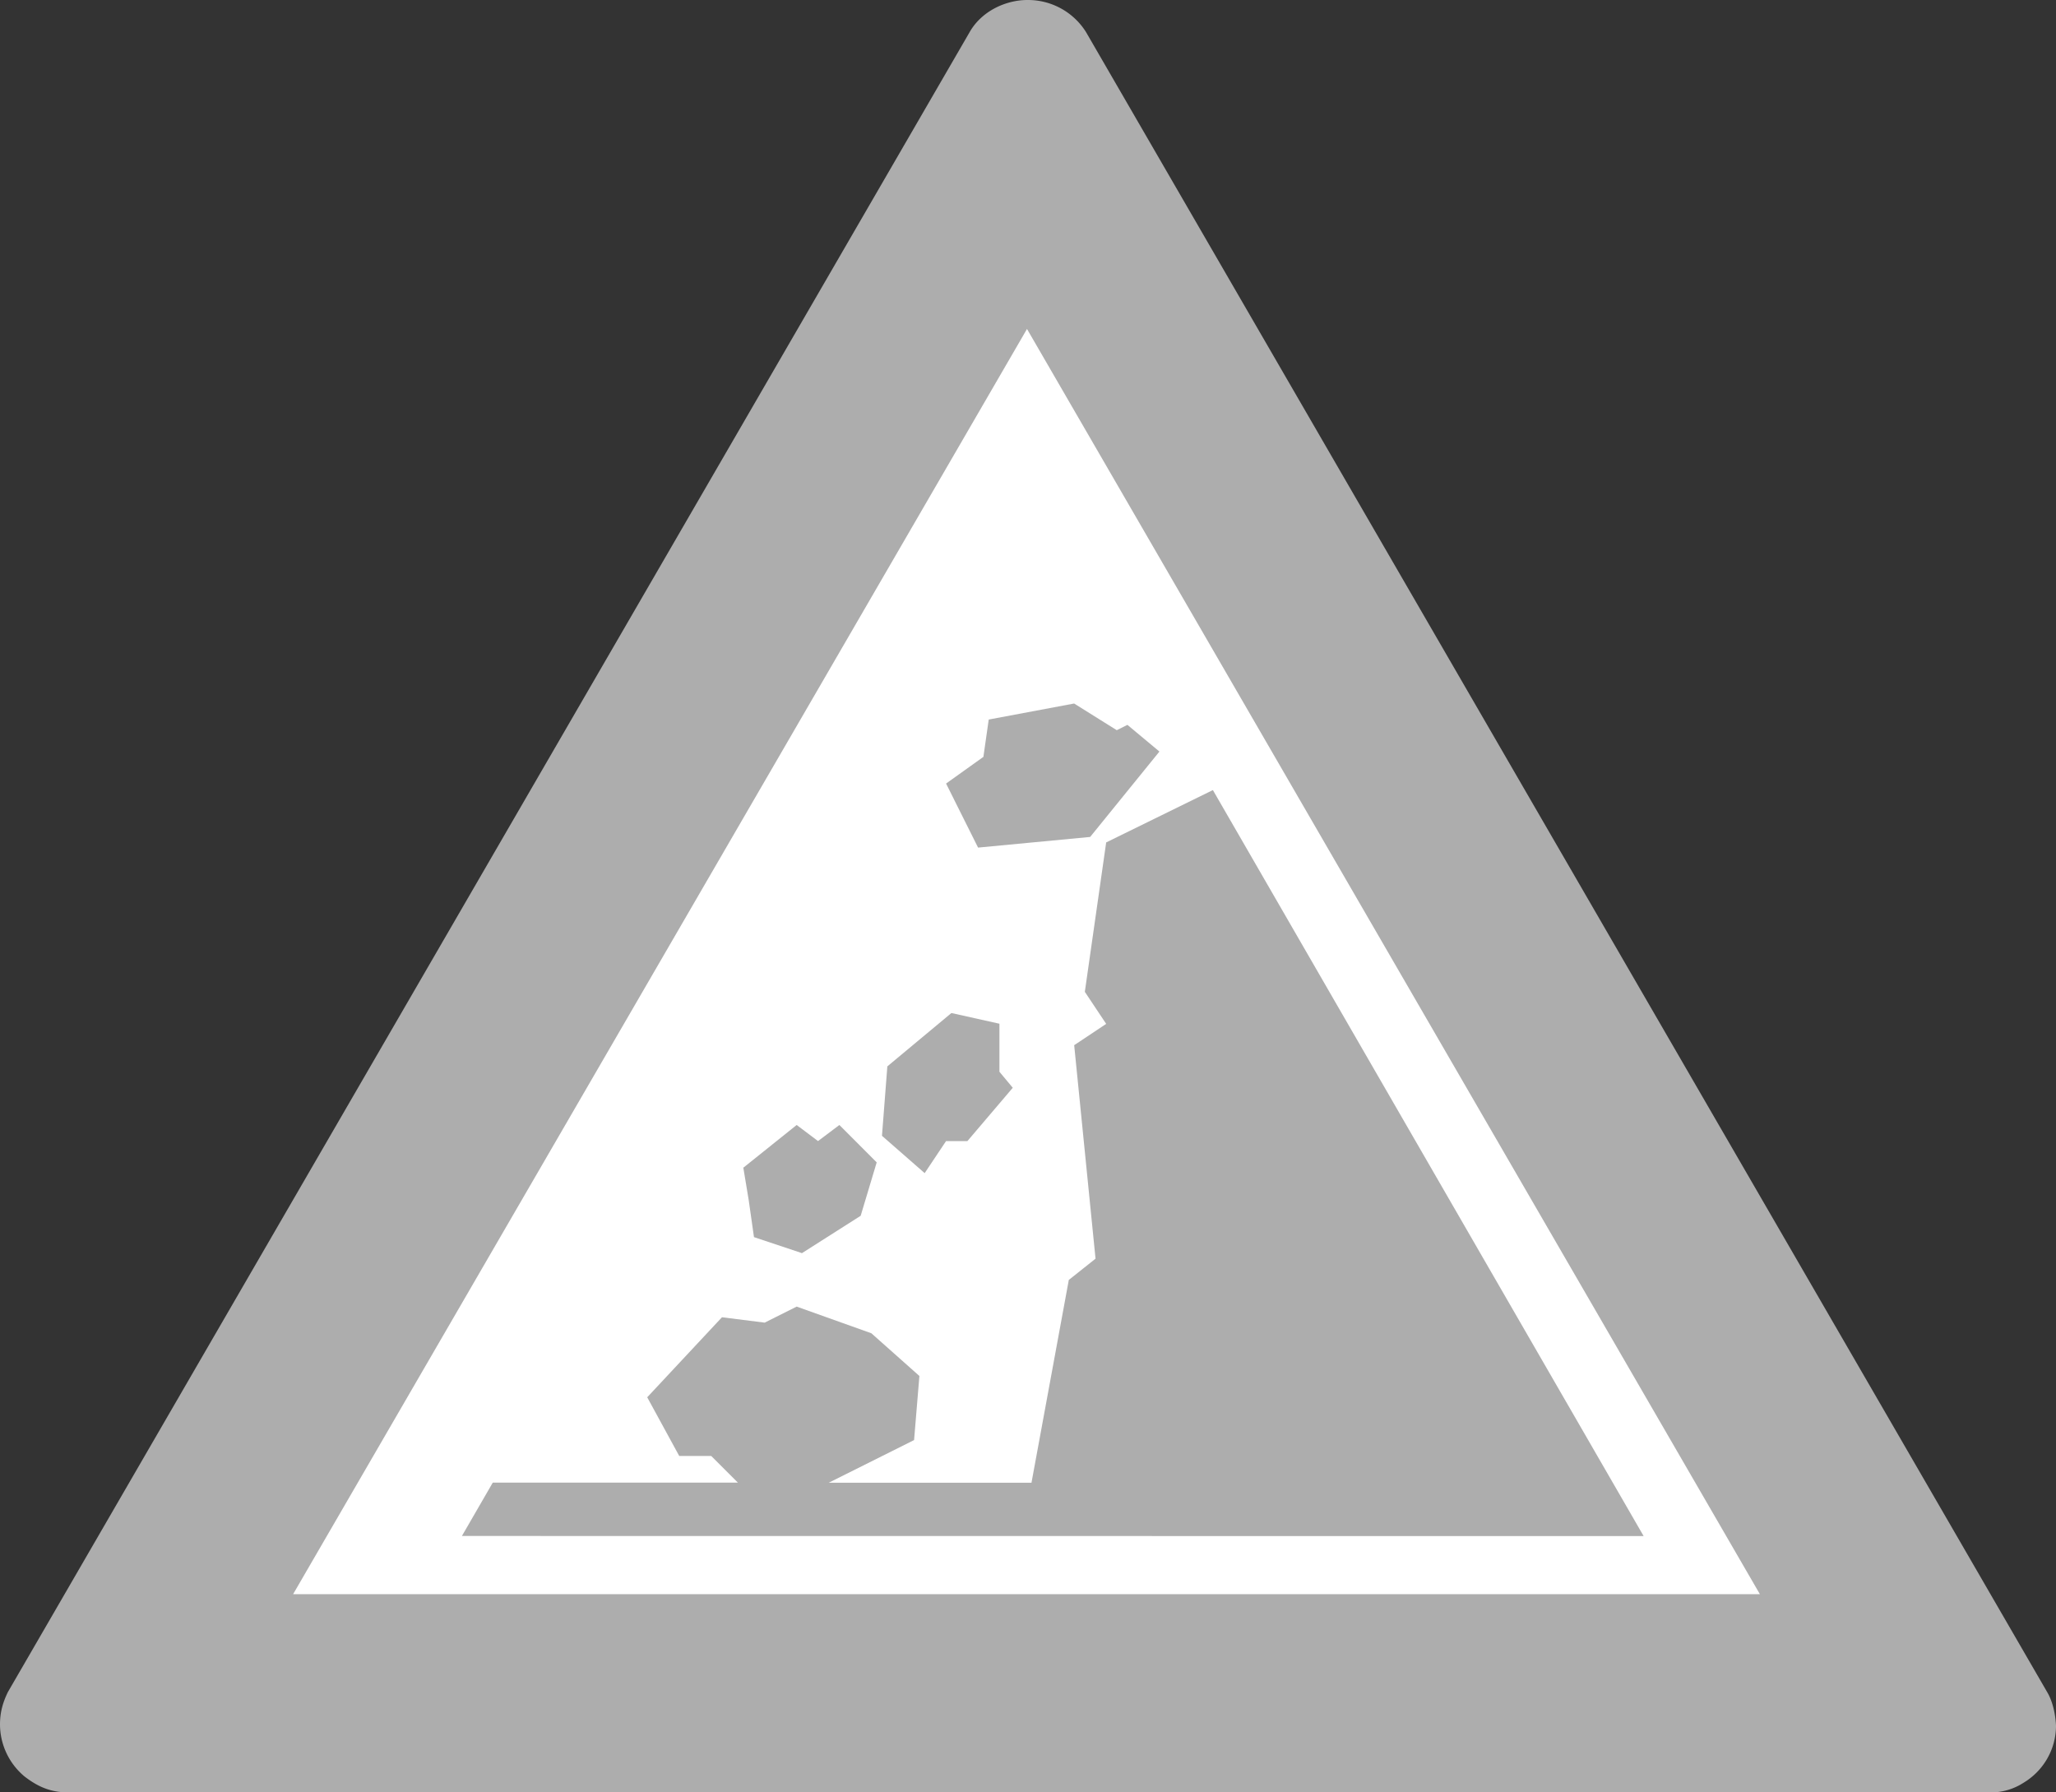 <svg xmlns="http://www.w3.org/2000/svg" id="Ebene_2" viewBox="0 0 39 34"><rect x="0" y="0" width="39" height="34" fill="#333333" stroke="none"/><defs><style>.cls-2{fill:#adadad;fill-rule:evenodd}</style></defs><g id="Ebene_1-2"><path id="path5502" d="M19.5 0c-.42-.003-.882.211-1.108.611L.151 32.094c-.105.214-.15.4-.151.613 0 .382.17.744.463.989.258.2.503.304.833.304h36.443a1.14 1.14 0 0 0 .647-.184c.381-.229.614-.639.614-1.083-.011-.229-.067-.47-.17-.64L20.599.606l-.005-.008-.006-.009A1.298 1.298 0 0 0 19.5 0Z" class="cls-2"/><path d="m19.481 6.24 13.902 24H5.56l13.921-24z" style="fill:#fff"/><path id="path4617" d="m8.762 29.136.585-1.012h4.65l-.506-.506h-.607l-.607-1.113 1.418-1.518.81.102.607-.304 1.417.506.911.81-.101 1.216-1.619.809h3.846l.708-3.847.507-.403-.405-4.05.607-.404-.405-.608.405-2.834 2.024-.993 8.171 14.151-22.416-.002Zm6.45-5.365 1.114-.709.304-1.013-.708-.709-.405.305-.405-.305-1.012.81.101.608.101.709.91.304Zm3.746-4.352-.911-.203-1.215 1.012-.102 1.317.81.708.405-.607h.405l.861-1.012-.253-.304v-.911Zm1.721-3.543-2.126.202-.607-1.215.708-.506.101-.708 1.62-.304.809.506.202-.101.607.506-1.314 1.62Z" class="cls-2"/></g></svg>